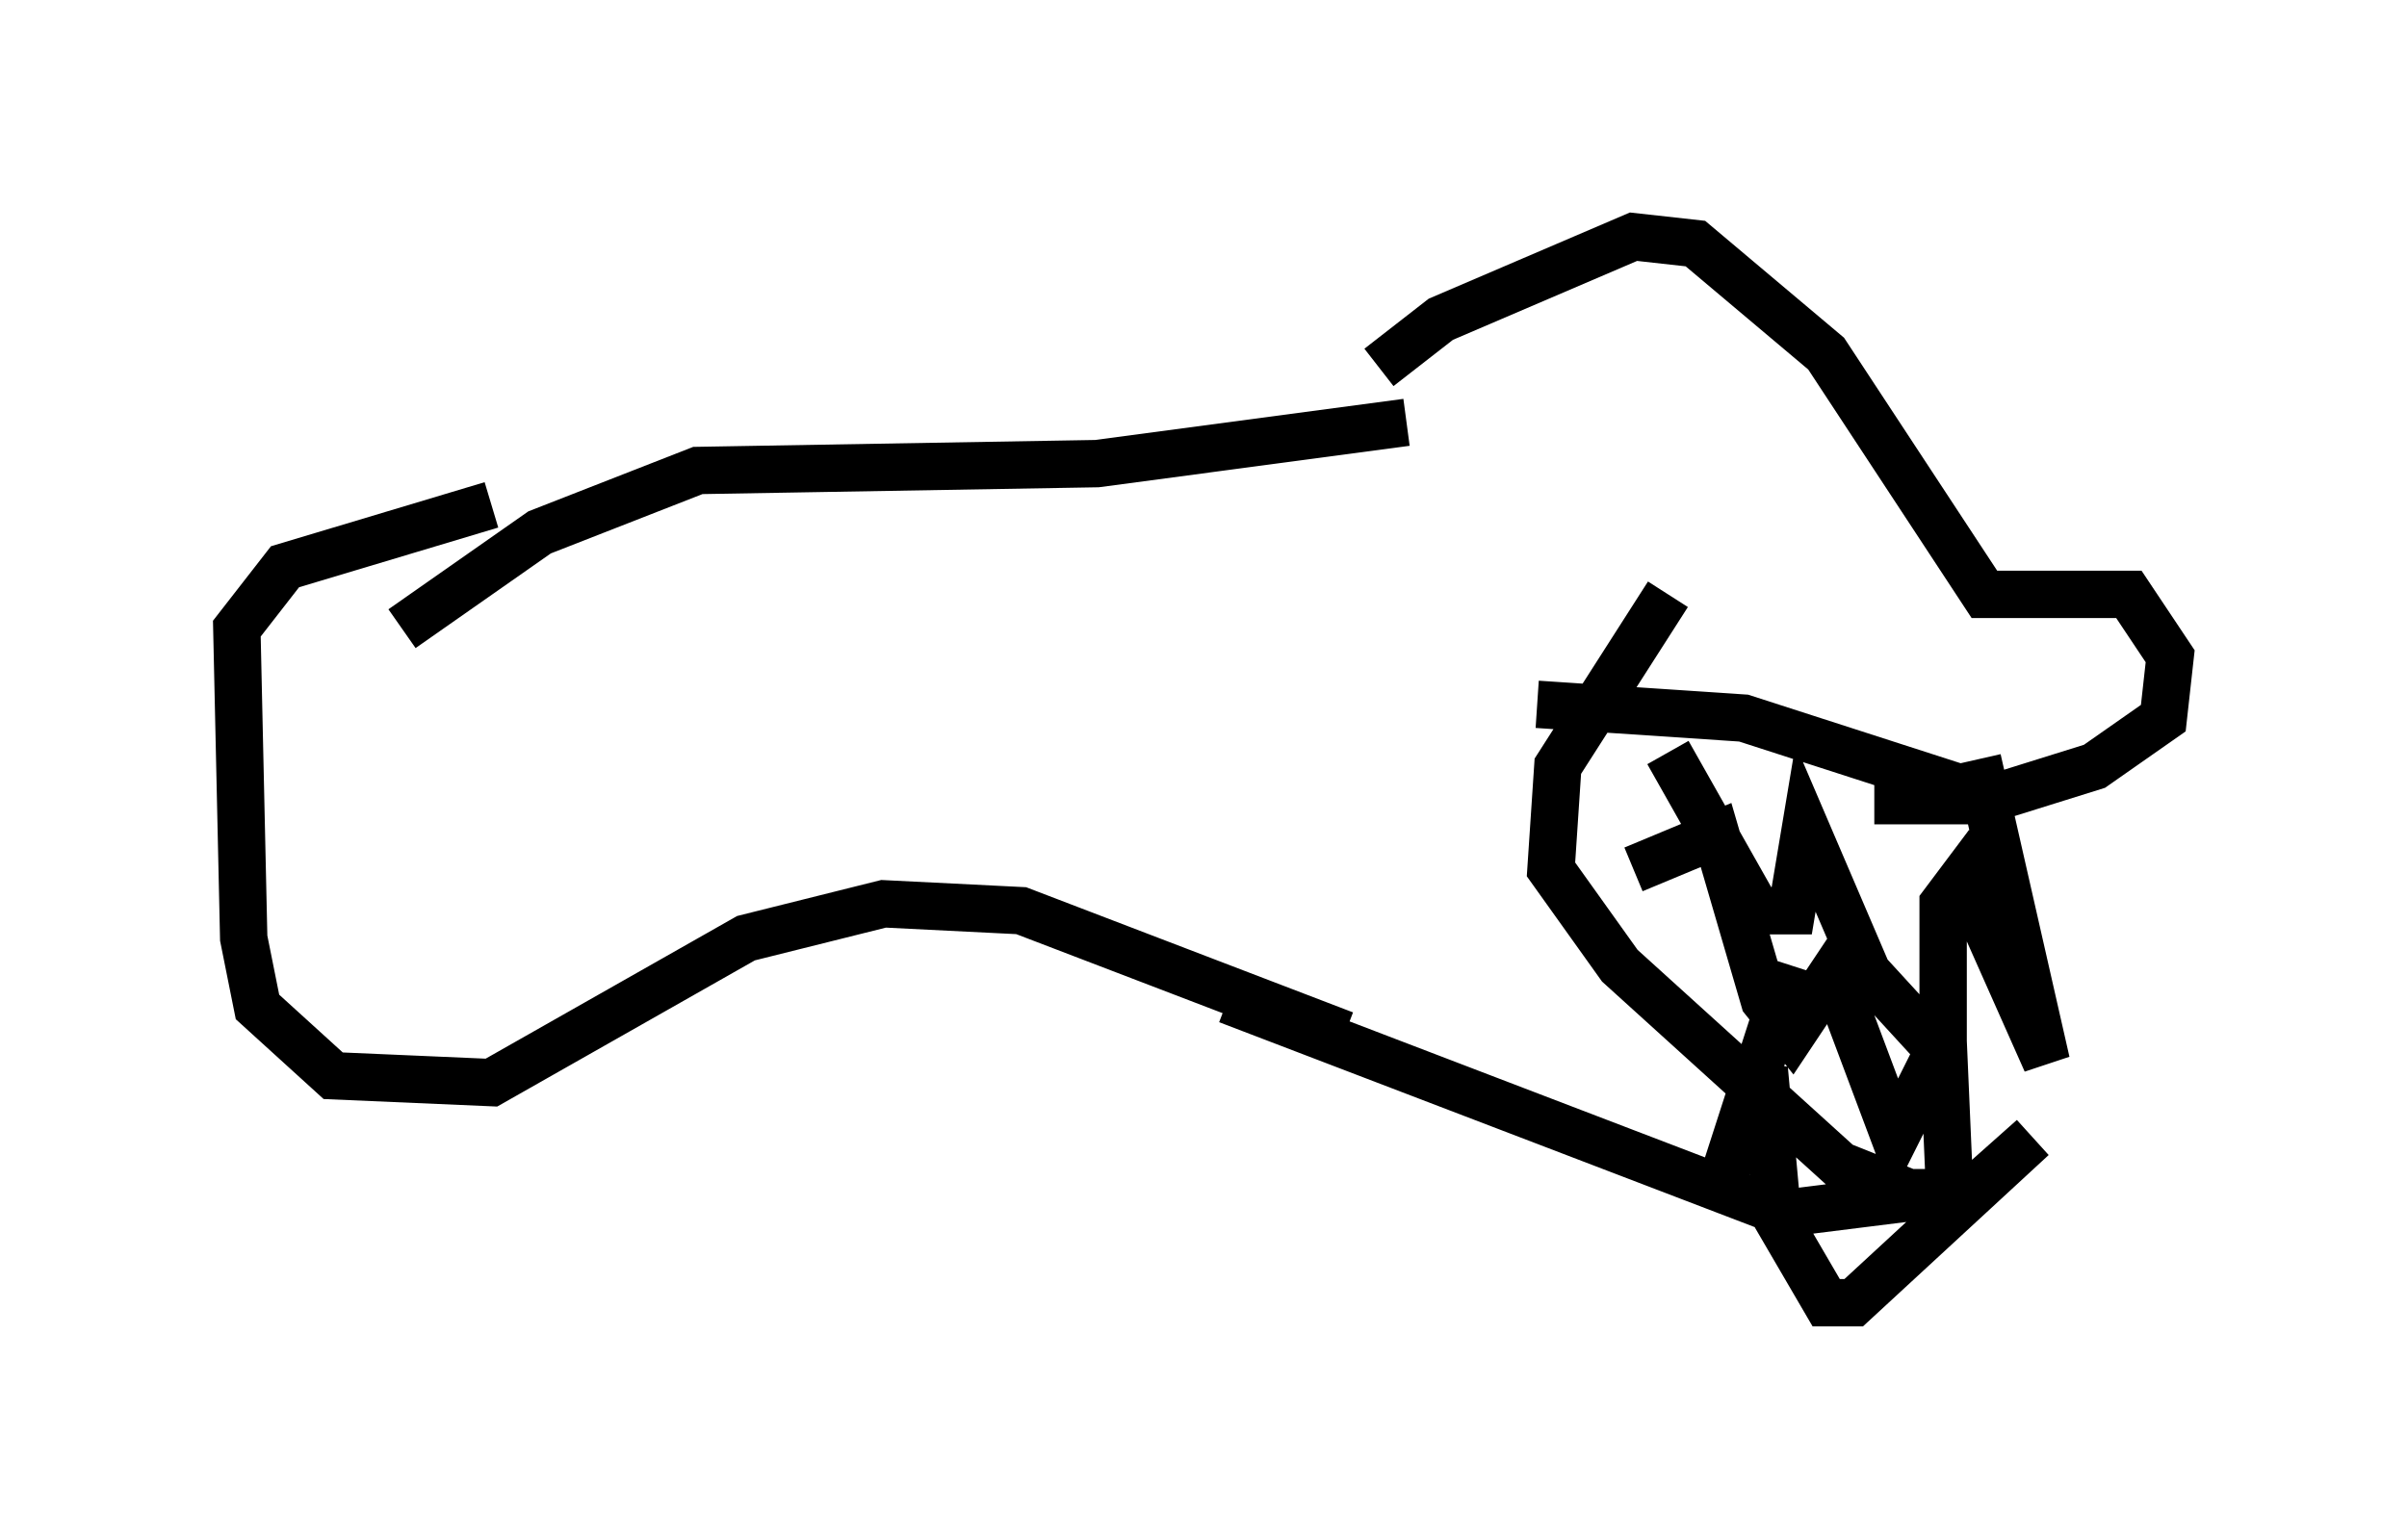 <?xml version="1.0" encoding="utf-8" ?>
<svg baseProfile="full" height="32.514" version="1.1" width="50.816" xmlns="http://www.w3.org/2000/svg" xmlns:ev="http://www.w3.org/2001/xml-events" xmlns:xlink="http://www.w3.org/1999/xlink"><defs /><rect fill="white" height="32.514" width="50.816" x="0" y="0" /><path d="M27.659, 10.374 m1.453, -2.615 l1.307, -1.017 4.067, -1.743 l1.307, 0.145 2.76, 2.324 l3.341, 5.084 3.05, 0.0 l0.872, 1.307 -0.145, 1.307 l-1.453, 1.017 -2.324, 0.726 l-2.324, 0.0 m2.179, -0.872 l1.453, 6.391 -1.743, -3.922 l-0.436, 0.581 0.0, 3.196 l-1.598, -1.743 -1.307, -3.05 l-0.291, 1.743 -0.726, 0.0 l-1.888, -3.341 m6.101, 0.726 l-4.503, -1.453 -4.358, -0.291 m2.76, -2.324 l-2.324, 3.631 -0.145, 2.179 l1.453, 2.034 4.648, 4.212 l1.453, 0.581 1.307, 0.0 l1.307, -1.162 -3.777, 3.486 l-0.581, 0.0 -1.017, -1.743 l-0.291, -3.196 -0.872, 2.324 l1.453, -4.503 m3.341, 4.939 l-0.145, -3.341 -1.017, 2.034 l-1.307, -3.486 -0.872, 1.307 l-0.581, -0.726 -1.017, -3.486 l-1.743, 0.726 m6.682, 6.827 l-3.486, 0.436 -11.765, -4.503 m3.777, -12.201 l-6.536, 0.872 -8.425, 0.145 l-3.341, 1.307 -2.905, 2.034 m19.899, 8.57 l-6.827, -2.615 -2.905, -0.145 l-2.905, 0.726 -5.374, 3.05 l-3.341, -0.145 -1.598, -1.453 l-0.291, -1.453 -0.145, -6.536 l1.017, -1.307 4.358, -1.307 " fill="none" stroke="black" stroke-width="1" /></svg>
